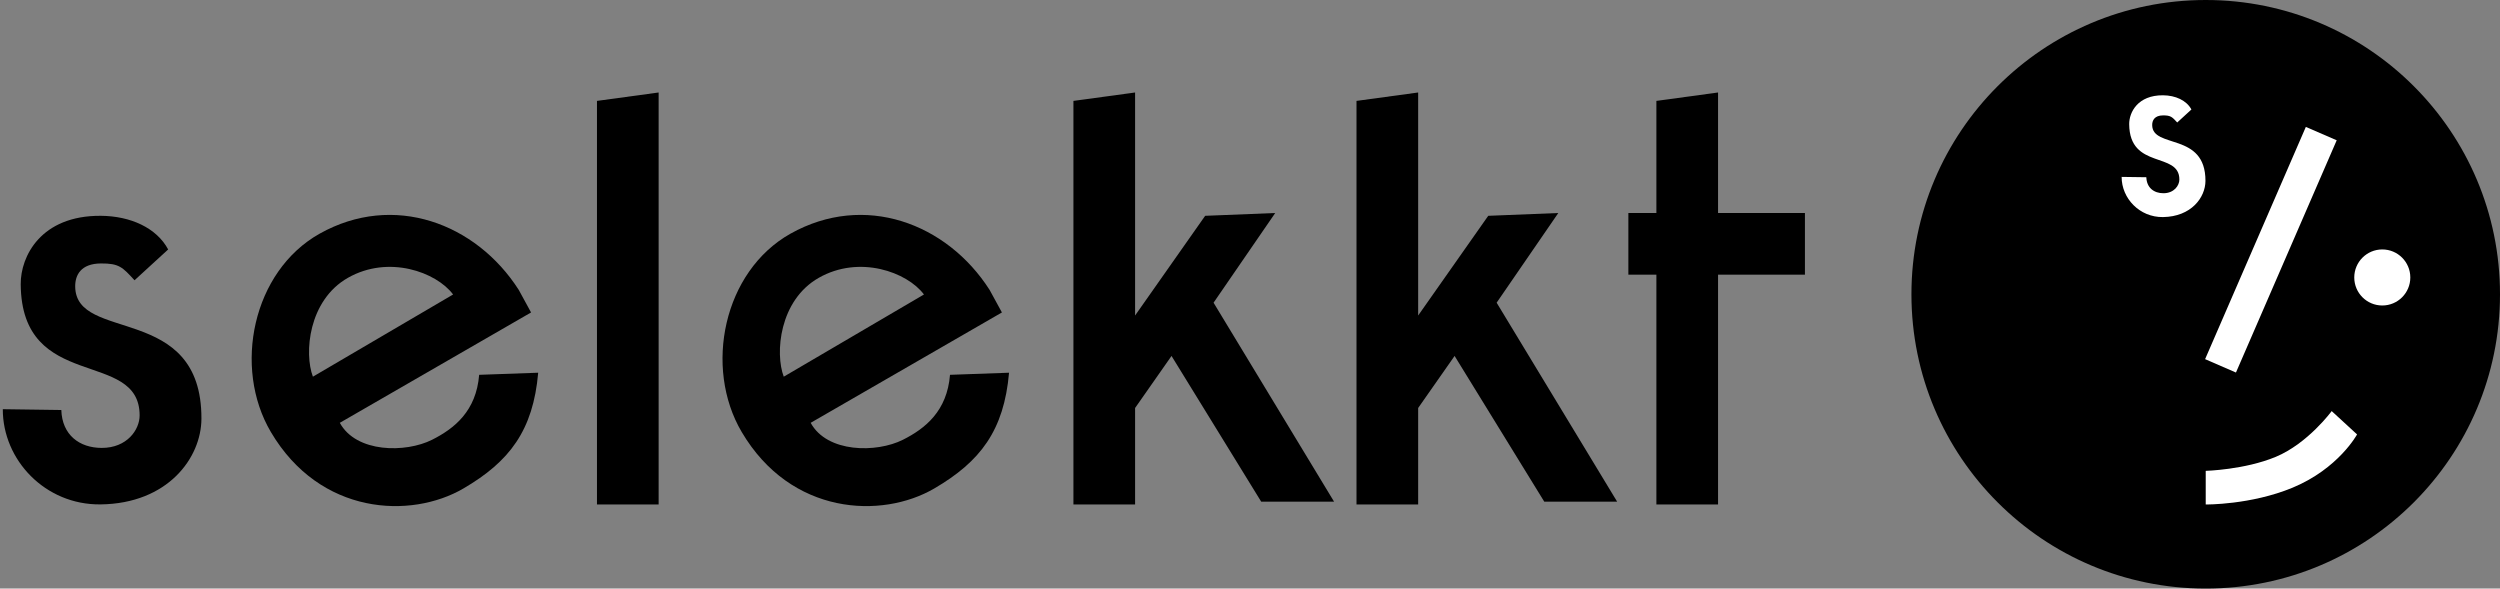 <?xml version="1.0" encoding="UTF-8"?>
<!-- Generated by Pixelmator Pro 2.4.7 -->
<svg width="892" height="210" viewBox="0 0 892 210" xmlns="http://www.w3.org/2000/svg" xmlns:xlink="http://www.w3.org/1999/xlink">
    <rect x="0" y="0" width="892" height="210" fill="#808080" stroke="none"/>
    <g id="Group">
        <path id="Ellipse" fill="#000000" fill-rule="evenodd" stroke="none" d="M 892 105 C 892 47.01 844.99 0 787 0 C 729.01 0 682 47.01 682 105 C 682 162.99 729.01 210 787 210 C 844.99 210 892 162.99 892 105 Z"/>
        <path id="Rectangle" fill="#ffffff" fill-rule="evenodd" stroke="none" d="M 786.781 128.143 L 797.79 132.919 L 833.736 50.054 L 822.727 45.279 Z"/>
        <path id="Rectangle-copy" fill="#ffffff" fill-rule="evenodd" stroke="none" d="M 787 168 C 787 168 787 180 787 180 C 787 180 803.074 180.189 818 174 C 834.394 167.202 841 155 841 155 L 831.945 146.674 C 831.945 146.674 823.482 158.219 812 163 C 800.894 167.624 787 168 787 168 Z"/>
        <path id="e" fill="#000000" fill-rule="evenodd" stroke="none" d="M 165.336 174.295 C 181.768 164.706 190.227 153.62 192.026 132.985 L 170.963 133.735 C 169.925 146.654 162.164 152.885 154.165 156.907 C 144.712 161.661 127.102 161.597 121.245 150.862 L 189.483 111.485 L 185.095 103.445 C 169.849 79.606 140.4 68.594 114.045 83.376 C 90.131 96.789 83.039 131.079 96.647 154.145 C 114.192 183.884 146.611 185.222 165.336 174.295 Z M 111.644 134.399 C 108.479 126.087 110.004 107.165 124.127 99.129 C 138.641 90.872 155.675 97.058 161.667 105.073 Z"/>
        <path id="e-copy" fill="#000000" fill-rule="evenodd" stroke="none" d="M 333.336 174.295 C 349.768 164.706 358.227 153.62 360.026 132.985 L 338.963 133.735 C 337.925 146.654 330.164 152.885 322.165 156.907 C 312.712 161.661 295.102 161.597 289.245 150.862 L 357.483 111.485 L 353.095 103.445 C 337.849 79.606 308.4 68.594 282.045 83.376 C 258.131 96.789 251.039 131.079 264.647 154.145 C 282.192 183.884 314.611 185.222 333.336 174.295 Z M 279.644 134.399 C 276.479 126.087 278.004 107.165 292.127 99.129 C 306.641 90.872 323.675 97.058 329.667 105.073 Z"/>
        <path id="Path" fill="#000000" fill-rule="evenodd" stroke="none" d="M 213 180 L 235 180 L 235 33 L 213 36 Z"/>
        <path id="Path-copy-3" fill="#000000" fill-rule="evenodd" stroke="none" d="M 591 180 L 591 98 L 581 98 L 581 76 L 591 76 L 591 36 L 613 33 L 613 76 L 644 76 L 644 98 L 613 98 L 613 180 L 591 180 Z"/>
        <path id="Path-copy" fill="#000000" fill-rule="evenodd" stroke="none" d="M 383 180 L 383 36 L 405 33 L 405 112.576 L 430 77 L 455 76 L 433 108 L 476 179 L 450 179 L 418 127 L 405 145.572 L 405 180 L 383 180 Z"/>
        <path id="Path-copy-2" fill="#000000" fill-rule="evenodd" stroke="none" d="M 484 180 L 484 36 L 506 33 L 506 112.576 L 531 77 L 556 76 L 534 108 L 577 179 L 551 179 L 519 127 L 506 145.572 L 506 180 L 484 180 Z"/>
        <path id="s" fill="#000000" fill-rule="evenodd" stroke="none" d="M 35.893 179.971 C 59.892 179.678 71.839 163.36 71.871 149.36 C 71.965 107.892 26.936 122.428 26.831 102.18 C 26.81 98.157 28.845 94.047 36 94 C 42.51 93.958 43.719 95.326 48 100 L 60 89 C 55.845 81.267 46.526 77.08 36 77 C 14.614 76.838 7.32 91.433 7.391 101.407 C 7.667 140.158 49.818 124.323 49.818 148.223 C 49.818 153.336 45.32 159.814 36.324 159.814 C 28.324 159.814 22.147 155.167 21.88 146.292 L 1 146 C 0.962 164.184 16.188 180.213 35.893 179.971 Z"/>
        <path id="s-copy" fill="#ffffff" fill-rule="evenodd" stroke="none" d="M 771.725 77.452 C 781.851 77.328 786.893 70.442 786.907 64.534 C 786.946 47.035 767.945 53.169 767.9 44.625 C 767.892 42.927 768.75 41.193 771.77 41.173 C 774.517 41.155 775.027 41.733 776.833 43.705 L 781.897 39.063 C 780.144 35.8 776.211 34.033 771.77 33.999 C 762.745 33.931 759.667 40.09 759.697 44.299 C 759.814 60.651 777.6 53.969 777.6 64.054 C 777.6 66.212 775.702 68.945 771.906 68.945 C 768.531 68.945 765.924 66.985 765.811 63.239 L 757 63.116 C 756.984 70.79 763.409 77.554 771.725 77.452 Z"/>
        <path id="path1" fill="#ffffff" fill-rule="evenodd" stroke="none" d="M 860 99 C 860 93.477 855.523 89 850 89 C 844.477 89 840 93.477 840 99 C 840 104.523 844.477 109 850 109 C 855.523 109 860 104.523 860 99 Z"/>
    </g>
</svg>
